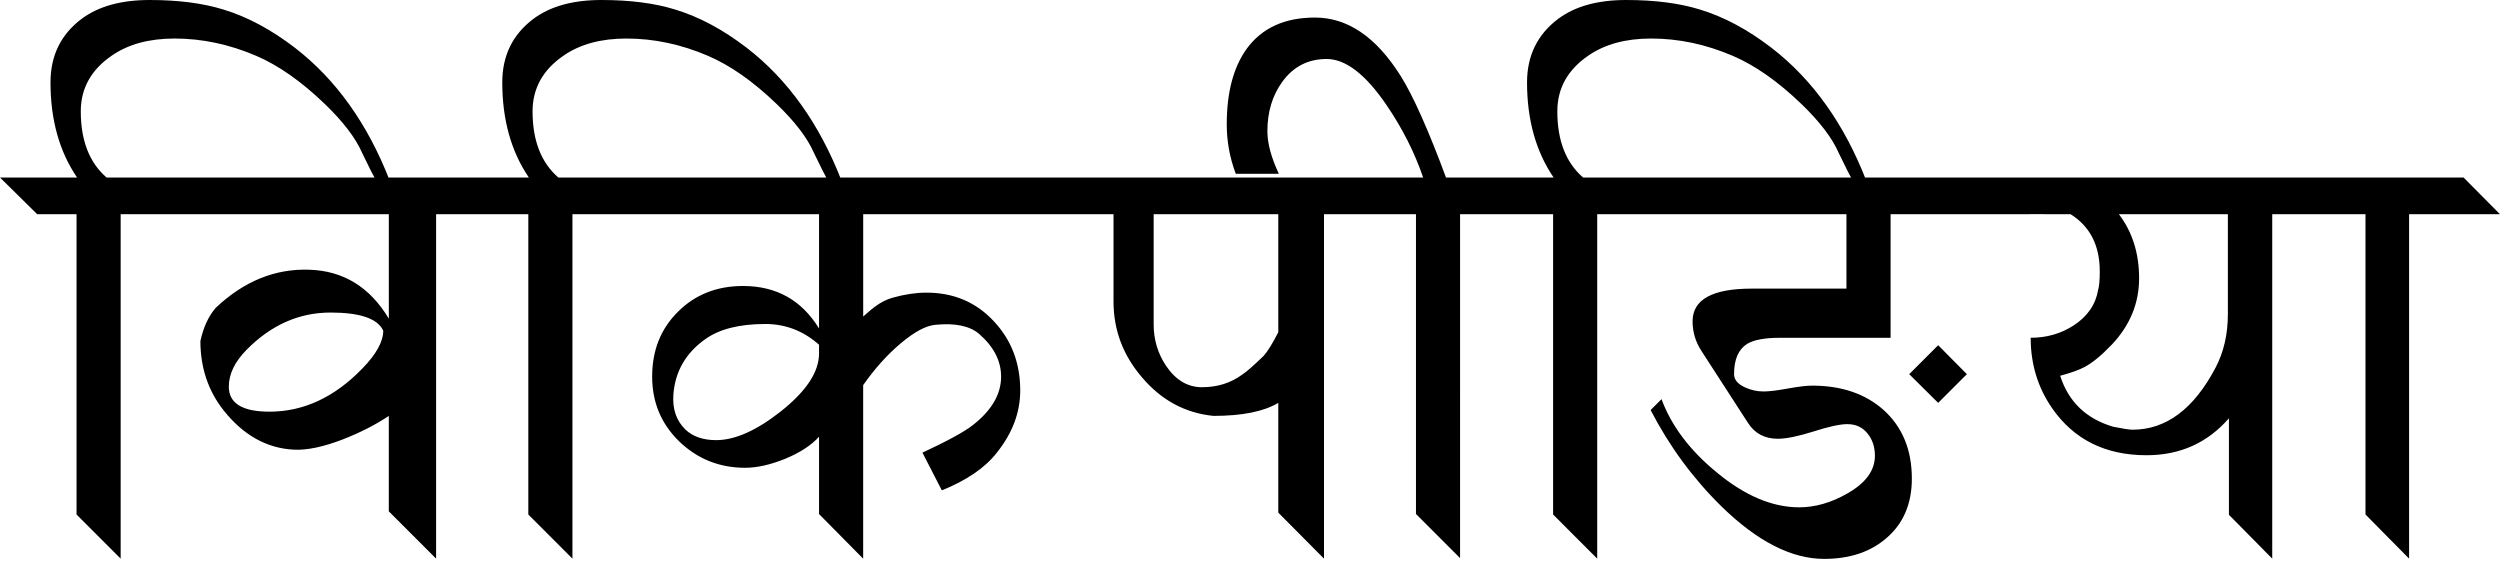 <?xml version="1.0" encoding="UTF-8" standalone="no"?>
<svg
   xmlns:dc="http://purl.org/dc/elements/1.1/"
   xmlns:cc="http://creativecommons.org/ns#"
   xmlns:rdf="http://www.w3.org/1999/02/22-rdf-syntax-ns#"
   xmlns:svg="http://www.w3.org/2000/svg"
   xmlns="http://www.w3.org/2000/svg"
   id="svg3857"
   xml:space="preserve"
   enable-background="new 0 0 135 155"
   viewBox="0 0 107.137 24.953"
   height="24.953"
   width="107.137"
   y="0px"
   x="0px"
   version="1.1"><defs
     id="defs4850"><radialGradient
       id="SVGID_1_"
       cx="-145.47"
       cy="87.823"
       r="68.686"
       gradientTransform="matrix(1,0,0,-1,192.4,143.1)"
       gradientUnits="userSpaceOnUse">
		<stop
   offset="0"
   style="stop-color:#FFFFFF"
   id="stop3922" />
		<stop
   offset="0.483"
   style="stop-color:#EAEAEB"
   id="stop3924" />
		<stop
   offset="0.945"
   style="stop-color:#A9ABAE"
   id="stop3926" />
		<stop
   offset="1"
   style="stop-color:#999B9E"
   id="stop3928" />
	</radialGradient><linearGradient
       id="SVGID_2_"
       gradientUnits="userSpaceOnUse"
       x1="66.232"
       y1="24.481"
       x2="112.733"
       y2="97.232">
		<stop
   offset="0"
   style="stop-color:#8A8A8A"
   id="stop3935" />
		<stop
   offset="0.569"
   style="stop-color:#606060"
   id="stop3937" />
		<stop
   offset="0.591"
   style="stop-color:#FFFFFF"
   id="stop3939" />
		<stop
   offset="0.612"
   style="stop-color:#585858"
   id="stop3941" />
		<stop
   offset="1"
   style="stop-color:#303030"
   id="stop3943" />
	</linearGradient><linearGradient
       id="SVGID_5_"
       gradientUnits="userSpaceOnUse"
       x1="54.716"
       y1="65.137"
       x2="83.799"
       y2="65.137">
		<stop
   offset="0"
   style="stop-color:#231F20"
   id="stop3964" />
		<stop
   offset="1"
   style="stop-color:#474747"
   id="stop3966" />
	</linearGradient><linearGradient
       id="SVGID_6_"
       gradientUnits="userSpaceOnUse"
       x1="-123.59"
       y1="119.808"
       x2="-94.069"
       y2="29.904"
       gradientTransform="matrix(1,0,0,-1,192.4,143.1)">
		<stop
   offset="0"
   style="stop-color:#FFFFFF"
   id="stop3997" />
		<stop
   offset="0.009"
   style="stop-color:#FCFCFC"
   id="stop3999" />
		<stop
   offset="0.066"
   style="stop-color:#EEEEEE"
   id="stop4001" />
		<stop
   offset="0.134"
   style="stop-color:#E5E5E5"
   id="stop4003" />
		<stop
   offset="0.252"
   style="stop-color:#E3E3E3"
   id="stop4005" />
		<stop
   offset="0.336"
   style="stop-color:#8A8A8A"
   id="stop4007" />
		<stop
   offset="0.442"
   style="stop-color:#B8B8B8"
   id="stop4009" />
		<stop
   offset="1"
   style="stop-color:#3B3B3B"
   id="stop4011" />
	</linearGradient><linearGradient
       id="SVGID_7_"
       gradientUnits="userSpaceOnUse"
       x1="70.422"
       y1="26.876"
       x2="119.547"
       y2="87.627">
		<stop
   offset="0"
   style="stop-color:#EFF0F0"
   id="stop4016" />
		<stop
   offset="0.591"
   style="stop-color:#F0F1F2"
   id="stop4018" />
		<stop
   offset="0.599"
   style="stop-color:#787878"
   id="stop4020" />
		<stop
   offset="0.646"
   style="stop-color:#EEEFF0"
   id="stop4022" />
		<stop
   offset="1"
   style="stop-color:#D8D9DB"
   id="stop4024" />
	</linearGradient><linearGradient
       id="SVGID_8_"
       gradientUnits="userSpaceOnUse"
       x1="-117.166"
       y1="122.133"
       x2="-87.57"
       y2="31.999"
       gradientTransform="matrix(1,0,0,-1,192.4,143.1)">
		<stop
   offset="0"
   style="stop-color:#FFFFFF"
   id="stop4029" />
		<stop
   offset="1"
   style="stop-color:#E4E5E6"
   id="stop4031" />
	</linearGradient><linearGradient
       id="SVGID_9_"
       gradientUnits="userSpaceOnUse"
       x1="54.653"
       y1="25.276"
       x2="79.684"
       y2="106.39">
		<stop
   offset="0"
   style="stop-color:#FFFFFF"
   id="stop4036" />
		<stop
   offset="0.747"
   style="stop-color:#F9F9F9"
   id="stop4038" />
		<stop
   offset="1"
   style="stop-color:#D5D7D8"
   id="stop4040" />
	</linearGradient><linearGradient
       id="SVGID_10_"
       gradientUnits="userSpaceOnUse"
       x1="-115.337"
       y1="119.633"
       x2="-134.857"
       y2="24.646"
       gradientTransform="matrix(1,0,0,-1,192.4,143.1)">
		<stop
   offset="0"
   style="stop-color:#FFFFFF"
   id="stop4061" />
		<stop
   offset="1"
   style="stop-color:#E4E5E6"
   id="stop4063" />
	</linearGradient><linearGradient
       id="SVGID_11_"
       gradientUnits="userSpaceOnUse"
       x1="32.519"
       y1="33.077"
       x2="37.248"
       y2="92.496">
		<stop
   offset="0.22"
   style="stop-color:#989A9C"
   id="stop4068" />
		<stop
   offset="0.253"
   style="stop-color:#FFFFFF"
   id="stop4070" />
	</linearGradient><linearGradient
       id="SVGID_12_"
       gradientUnits="userSpaceOnUse"
       x1="-152.62"
       y1="126.84"
       x2="-171.946"
       y2="32.798"
       gradientTransform="matrix(1,0,0,-1,192.4,143.1)">
		<stop
   offset="0"
   style="stop-color:#FFFFFF"
   id="stop4075" />
		<stop
   offset="1"
   style="stop-color:#E4E5E6"
   id="stop4077" />
	</linearGradient><linearGradient
       id="SVGID_13_"
       gradientUnits="userSpaceOnUse"
       x1="-130.135"
       y1="35.625"
       x2="-130.143"
       y2="35.586"
       gradientTransform="matrix(1,0,0,-1,192.4,143.1)">
		<stop
   offset="0"
   style="stop-color:#FFFFFF"
   id="stop4082" />
		<stop
   offset="1"
   style="stop-color:#E4E5E6"
   id="stop4084" />
	</linearGradient><linearGradient
       id="SVGID_14_"
       gradientUnits="userSpaceOnUse"
       x1="-121.138"
       y1="120.322"
       x2="-140.545"
       y2="25.888"
       gradientTransform="matrix(1,0,0,-1,192.4,143.1)">
		<stop
   offset="0"
   style="stop-color:#FFFFFF"
   id="stop4093" />
		<stop
   offset="1"
   style="stop-color:#E4E5E6"
   id="stop4095" />
	</linearGradient><linearGradient
       id="SVGID_15_"
       gradientUnits="userSpaceOnUse"
       x1="-135.586"
       y1="123.353"
       x2="-155.006"
       y2="28.852"
       gradientTransform="matrix(1,0,0,-1,192.4,143.1)">
		<stop
   offset="0"
   style="stop-color:#FFFFFF"
   id="stop4100" />
		<stop
   offset="1"
   style="stop-color:#E4E5E6"
   id="stop4102" />
	</linearGradient><linearGradient
       id="SVGID_16_"
       gradientUnits="userSpaceOnUse"
       x1="-127.401"
       y1="121.936"
       x2="-146.884"
       y2="27.135"
       gradientTransform="matrix(1,0,0,-1,192.4,143.1)">
		<stop
   offset="0"
   style="stop-color:#FFFFFF"
   id="stop4107" />
		<stop
   offset="1"
   style="stop-color:#E4E5E6"
   id="stop4109" />
	</linearGradient><linearGradient
       id="SVGID_17_"
       gradientUnits="userSpaceOnUse"
       x1="-118.495"
       y1="124.004"
       x2="-138.852"
       y2="24.944"
       gradientTransform="matrix(1,0,0,-1,192.4,143.1)">
		<stop
   offset="0"
   style="stop-color:#FFFFFF"
   id="stop4114" />
		<stop
   offset="1"
   style="stop-color:#E4E5E6"
   id="stop4116" />
	</linearGradient><linearGradient
       id="SVGID_18_"
       gradientUnits="userSpaceOnUse"
       x1="-115.372"
       y1="119.176"
       x2="-134.788"
       y2="24.695"
       gradientTransform="matrix(1,0,0,-1,192.4,143.1)">
		<stop
   offset="0"
   style="stop-color:#FFFFFF"
   id="stop4121" />
		<stop
   offset="1"
   style="stop-color:#E4E5E6"
   id="stop4123" />
	</linearGradient><linearGradient
       id="SVGID_21_"
       gradientUnits="userSpaceOnUse"
       x1="-175.442"
       y1="83.605"
       x2="-75.636"
       y2="83.605"
       gradientTransform="matrix(1,0,0,-1,192.4,143.1)">
		<stop
   offset="0"
   style="stop-color:#555555"
   id="stop4198" />
		<stop
   offset="1"
   style="stop-color:#231F20"
   id="stop4200" />
	</linearGradient><linearGradient
       id="SVGID_22_"
       gradientUnits="userSpaceOnUse"
       x1="-175.142"
       y1="104.08"
       x2="-83.541"
       y2="104.08"
       gradientTransform="matrix(1,0,0,-1,192.4,143.1)">
		<stop
   offset="0"
   style="stop-color:#A0A0A0"
   id="stop4205" />
		<stop
   offset="0.077"
   style="stop-color:#656767"
   id="stop4207" />
		<stop
   offset="1"
   style="stop-color:#717375"
   id="stop4209" />
	</linearGradient><linearGradient
       id="SVGID_23_"
       gradientUnits="userSpaceOnUse"
       x1="-172.385"
       y1="78.209"
       x2="-172.385"
       y2="78.209"
       gradientTransform="matrix(1,0,0,-1,192.4,143.1)">
		<stop
   offset="0"
   style="stop-color:#FFFFFF"
   id="stop4224" />
		<stop
   offset="0.078"
   style="stop-color:#F4F4F4"
   id="stop4226" />
		<stop
   offset="0.381"
   style="stop-color:#CECECE"
   id="stop4228" />
		<stop
   offset="0.54"
   style="stop-color:#BFBFBF"
   id="stop4230" />
		<stop
   offset="0.836"
   style="stop-color:#7C7C7C"
   id="stop4232" />
		<stop
   offset="0.9"
   style="stop-color:#A8A8A8"
   id="stop4234" />
		<stop
   offset="0.909"
   style="stop-color:#9A9A9A"
   id="stop4236" />
		<stop
   offset="0.933"
   style="stop-color:#7D7D7D"
   id="stop4238" />
		<stop
   offset="0.956"
   style="stop-color:#686868"
   id="stop4240" />
		<stop
   offset="0.979"
   style="stop-color:#5B5B5B"
   id="stop4242" />
		<stop
   offset="1"
   style="stop-color:#575757"
   id="stop4244" />
	</linearGradient><linearGradient
       id="SVGID_24_"
       gradientUnits="userSpaceOnUse"
       x1="-175.717"
       y1="78.449"
       x2="-67.153"
       y2="90.477"
       gradientTransform="matrix(1,0,0,-1,192.4,143.1)">
		<stop
   offset="0"
   style="stop-color:#FFFFFF"
   id="stop4249" />
		<stop
   offset="0.078"
   style="stop-color:#F4F4F4"
   id="stop4251" />
		<stop
   offset="0.381"
   style="stop-color:#CECECE"
   id="stop4253" />
		<stop
   offset="0.54"
   style="stop-color:#BFBFBF"
   id="stop4255" />
		<stop
   offset="0.836"
   style="stop-color:#7C7C7C"
   id="stop4257" />
		<stop
   offset="0.9"
   style="stop-color:#A8A8A8"
   id="stop4259" />
		<stop
   offset="0.909"
   style="stop-color:#9A9A9A"
   id="stop4261" />
		<stop
   offset="0.933"
   style="stop-color:#7D7D7D"
   id="stop4263" />
		<stop
   offset="0.956"
   style="stop-color:#686868"
   id="stop4265" />
		<stop
   offset="0.979"
   style="stop-color:#5B5B5B"
   id="stop4267" />
		<stop
   offset="1"
   style="stop-color:#575757"
   id="stop4269" />
	</linearGradient><linearGradient
       id="SVGID_25_"
       gradientUnits="userSpaceOnUse"
       x1="-176.185"
       y1="78.48"
       x2="-52.132"
       y2="92.223"
       gradientTransform="matrix(1,0,0,-1,192.4,143.1)">
		<stop
   offset="0"
   style="stop-color:#FFFFFF"
   id="stop4274" />
		<stop
   offset="0.078"
   style="stop-color:#F4F4F4"
   id="stop4276" />
		<stop
   offset="0.381"
   style="stop-color:#CECECE"
   id="stop4278" />
		<stop
   offset="0.54"
   style="stop-color:#BFBFBF"
   id="stop4280" />
		<stop
   offset="0.836"
   style="stop-color:#7C7C7C"
   id="stop4282" />
		<stop
   offset="0.9"
   style="stop-color:#A8A8A8"
   id="stop4284" />
		<stop
   offset="0.909"
   style="stop-color:#9A9A9A"
   id="stop4286" />
		<stop
   offset="0.933"
   style="stop-color:#7D7D7D"
   id="stop4288" />
		<stop
   offset="0.956"
   style="stop-color:#686868"
   id="stop4290" />
		<stop
   offset="0.979"
   style="stop-color:#5B5B5B"
   id="stop4292" />
		<stop
   offset="1"
   style="stop-color:#575757"
   id="stop4294" />
	</linearGradient><linearGradient
       id="SVGID_26_"
       gradientUnits="userSpaceOnUse"
       x1="21.213"
       y1="71.327"
       x2="117.195"
       y2="51.953">
		<stop
   offset="0"
   style="stop-color:#EDEDEE"
   id="stop4299" />
		<stop
   offset="0.418"
   style="stop-color:#FFFFFF"
   id="stop4301" />
		<stop
   offset="0.626"
   style="stop-color:#F8F9F9"
   id="stop4303" />
		<stop
   offset="1"
   style="stop-color:#BFC0C2"
   id="stop4305" />
	</linearGradient><linearGradient
       id="SVGID_27_"
       gradientUnits="userSpaceOnUse"
       x1="23.471"
       y1="30.732"
       x2="27.956"
       y2="30.732">
		<stop
   offset="0"
   style="stop-color:#E2E3E4"
   id="stop4316" />
		<stop
   offset="0.505"
   style="stop-color:#FFFFFF"
   id="stop4318" />
	</linearGradient><linearGradient
       id="SVGID_34_"
       gradientUnits="userSpaceOnUse"
       x1="22.574"
       y1="49.719"
       x2="111.546"
       y2="29.204">
		<stop
   offset="0"
   style="stop-color:#FFFFFF"
   id="stop4743" />
		<stop
   offset="0.654"
   style="stop-color:#FFFFFF"
   id="stop4745" />
		<stop
   offset="1"
   style="stop-color:#CBCCCE"
   id="stop4747" />
	</linearGradient><linearGradient
       id="SVGID_35_"
       gradientUnits="userSpaceOnUse"
       x1="-158.81"
       y1="107.09"
       x2="-126.423"
       y2="107.09"
       gradientTransform="matrix(1,0,0,-1,192.4,143.1)">
		<stop
   offset="0"
   style="stop-color:#696969"
   id="stop4770" />
		<stop
   offset="0.37"
   style="stop-color:#2E2E2E"
   id="stop4772" />
		<stop
   offset="0.455"
   style="stop-color:#424242"
   id="stop4774" />
		<stop
   offset="0.601"
   style="stop-color:#303030"
   id="stop4776" />
		<stop
   offset="0.695"
   style="stop-color:#4A4A4A"
   id="stop4778" />
		<stop
   offset="1"
   style="stop-color:#666666"
   id="stop4780" />
	</linearGradient><linearGradient
       id="SVGID_36_"
       gradientUnits="userSpaceOnUse"
       x1="-158.418"
       y1="107.897"
       x2="-126.545"
       y2="107.897"
       gradientTransform="matrix(1,0,0,-1,192.4,143.1)">
		<stop
   offset="0"
   style="stop-color:#525252"
   id="stop4785" />
		<stop
   offset="0.186"
   style="stop-color:#333333"
   id="stop4787" />
		<stop
   offset="0.354"
   style="stop-color:#AEAEAE"
   id="stop4789" />
		<stop
   offset="0.42"
   style="stop-color:#ADADAD"
   id="stop4791" />
		<stop
   offset="0.428"
   style="stop-color:#9D9D9D"
   id="stop4793" />
		<stop
   offset="0.443"
   style="stop-color:#818181"
   id="stop4795" />
		<stop
   offset="0.461"
   style="stop-color:#6A6A6A"
   id="stop4797" />
		<stop
   offset="0.481"
   style="stop-color:#585858"
   id="stop4799" />
		<stop
   offset="0.506"
   style="stop-color:#4C4C4C"
   id="stop4801" />
		<stop
   offset="0.539"
   style="stop-color:#444444"
   id="stop4803" />
		<stop
   offset="0.617"
   style="stop-color:#424242"
   id="stop4805" />
		<stop
   offset="0.668"
   style="stop-color:#454545"
   id="stop4807" />
		<stop
   offset="1"
   style="stop-color:#BDBDBD"
   id="stop4809" />
	</linearGradient><linearGradient
       id="SVGID_37_"
       gradientUnits="userSpaceOnUse"
       x1="-153.125"
       y1="97.628"
       x2="-154.154"
       y2="104.433"
       gradientTransform="matrix(1,0,0,-1,192.4,143.1)">
		<stop
   offset="0"
   style="stop-color:#969696"
   id="stop4814" />
		<stop
   offset="1"
   style="stop-color:#000000"
   id="stop4816" />
	</linearGradient><linearGradient
       id="SVGID_38_"
       gradientUnits="userSpaceOnUse"
       x1="38.737"
       y1="46.373"
       x2="39.487"
       y2="38.79">
		<stop
   offset="0"
   style="stop-color:#333333"
   id="stop4825" />
		<stop
   offset="0.431"
   style="stop-color:#000000"
   id="stop4827" />
		<stop
   offset="1"
   style="stop-color:#2E2E2E"
   id="stop4829" />
	</linearGradient><radialGradient
       id="SVGID_39_"
       cx="-138.233"
       cy="106.6"
       r="72.752"
       gradientTransform="matrix(1,0,0,-1,192.4,143.1)"
       gradientUnits="userSpaceOnUse">
		<stop
   offset="0"
   style="stop-color:#000000;stop-opacity:0;"
   id="stop4840" />
		<stop
   offset="0.802"
   style="stop-color:#000000;stop-opacity:0.08;"
   id="stop4842" />
		<stop
   offset="1"
   style="stop-color:#000000;stop-opacity:0.388;"
   id="stop4844" />
	</radialGradient></defs><path
     id="Wikipedia"
     d="M 3.28,9.18 H 1.594 L 0,7.608 H 3.303 C 2.544,6.492 2.164,5.133 2.164,3.531 2.164,2.384 2.608,1.477 3.496,0.809 4.218,0.27 5.19,2.332474e-5 6.412,0 7.642,2.332474e-5 8.697,0.137 9.578,0.41 10.603,0.721 11.624,1.268 12.642,2.05 c 1.761,1.359 3.117,3.261 4.066,5.706 H 16.127 C 16.005,7.543 15.804,7.145 15.523,6.56 15.242,5.915 14.707,5.212 13.917,4.453 12.915,3.489 11.936,2.802 10.979,2.392 9.825,1.898 8.659,1.651 7.483,1.651 6.397,1.651 5.501,1.894 4.795,2.38 3.906,2.988 3.462,3.785 3.462,4.772 3.462,6.025 3.831,6.97 4.567,7.608 H 6.89 L 8.485,9.18 H 5.171 V 23.94 L 3.28,22.049 V 9.18 M 14.327,22.049 v 0 m 0,-13.678 v 0 m 3.314,0 v 0 m 0,13.678 v 0 M 6.879,9.18 5.33,7.608 H 20.99 l 1.538,1.572 H 18.689 V 23.94 l -2.027,-2.027 v -4.089 c -0.569,0.38 -1.222,0.714 -1.959,1.002 -0.843,0.326 -1.549,0.475 -2.118,0.444 -1.154,-0.061 -2.153,-0.619 -2.995,-1.674 -0.668,-0.843 -1.002,-1.837 -1.002,-2.984 0.129,-0.592 0.349,-1.067 0.661,-1.424 1.207,-1.139 2.544,-1.682 4.009,-1.629 1.458,0.046 2.593,0.744 3.405,2.096 V 9.18 H 6.879 M 16.423,14.168 c -0.243,-0.516 -0.995,-0.774 -2.255,-0.774 -1.352,1.2e-5 -2.551,0.532 -3.599,1.594 -0.509,0.516 -0.763,1.044 -0.763,1.583 -3e-6,0.714 0.581,1.071 1.743,1.071 1.458,5e-6 2.783,-0.615 3.975,-1.845 0.6,-0.615 0.9,-1.158 0.9,-1.629 M 22.641,9.18 H 20.956 L 19.361,7.608 h 3.303 C 21.905,6.492 21.525,5.133 21.525,3.531 21.525,2.384 21.969,1.477 22.858,0.809 23.579,0.27 24.551,2.332474e-5 25.773,0 c 1.23,2.332474e-5 2.285,0.137 3.166,0.41 1.025,0.311 2.046,0.858 3.064,1.64 1.761,1.359 3.117,3.261 4.066,5.706 H 35.488 C 35.367,7.543 35.166,7.145 34.885,6.56 34.604,5.915 34.068,5.212 33.279,4.453 32.277,3.489 31.297,2.802 30.34,2.392 29.186,1.898 28.021,1.651 26.844,1.651 c -1.086,2.33e-5 -1.982,0.243 -2.688,0.729 -0.888,0.607 -1.333,1.405 -1.333,2.392 -2e-6,1.253 0.368,2.198 1.105,2.836 h 2.323 l 1.594,1.572 H 24.532 V 23.94 l -1.891,-1.891 V 9.18 M 36.582,8.599 v 0 m 0,13.564 v 0 M 26.24,9.18 24.68,7.608 h 21.286 l 1.56,1.572 H 36.992 v 4.385 c 0.228,-0.205 0.395,-0.345 0.501,-0.421 0.258,-0.19 0.512,-0.319 0.763,-0.387 0.516,-0.144 0.998,-0.216 1.446,-0.216 1.162,1.1e-5 2.122,0.406 2.881,1.219 0.759,0.805 1.139,1.796 1.139,2.973 -1.8e-5,0.941 -0.334,1.83 -1.002,2.665 -0.501,0.645 -1.287,1.184 -2.358,1.617 l -0.831,-1.617 c 1.078,-0.501 1.799,-0.896 2.164,-1.184 0.805,-0.63 1.207,-1.321 1.207,-2.073 -1.7e-5,-0.676 -0.315,-1.287 -0.945,-1.834 -0.402,-0.342 -1.029,-0.471 -1.879,-0.387 -0.402,0.038 -0.896,0.304 -1.481,0.797 -0.577,0.486 -1.112,1.082 -1.606,1.788 v 7.437 l -1.891,-1.913 v -3.314 c -0.326,0.364 -0.809,0.68 -1.446,0.945 -0.638,0.258 -1.211,0.387 -1.72,0.387 -1.101,6e-6 -2.042,-0.376 -2.824,-1.128 -0.774,-0.752 -1.162,-1.678 -1.162,-2.779 -1e-6,-1.124 0.368,-2.05 1.105,-2.779 0.736,-0.736 1.667,-1.105 2.79,-1.105 1.427,1.1e-5 2.513,0.607 3.257,1.822 v 0.695 c -0.668,-0.592 -1.435,-0.888 -2.301,-0.888 -1.109,6e-6 -1.967,0.216 -2.574,0.649 -0.835,0.592 -1.291,1.382 -1.367,2.369 -0.046,0.623 0.125,1.124 0.513,1.503 0.319,0.304 0.759,0.456 1.321,0.456 0.805,6e-6 1.727,-0.41 2.768,-1.23 1.093,-0.866 1.64,-1.693 1.64,-2.483 V 9.18 H 26.24 M 52.298,22.163 v 0 m 0,-13.678 v 0 m 3.314,0 v 0 m 0,13.678 v 0 M 46.012,9.18 44.451,7.608 H 59.018 l 1.583,1.572 H 56.74 V 23.94 L 54.781,21.969 v -4.704 c -0.623,0.372 -1.549,0.558 -2.779,0.558 -1.207,-0.121 -2.225,-0.668 -3.052,-1.64 -0.82,-0.949 -1.23,-2.035 -1.23,-3.257 V 9.18 h -1.708 m 3.428,4.726 c -4e-6,0.653 0.178,1.245 0.535,1.777 0.41,0.607 0.923,0.911 1.538,0.911 0.661,1.1e-5 1.238,-0.182 1.731,-0.547 0.167,-0.106 0.471,-0.372 0.911,-0.797 0.175,-0.197 0.383,-0.535 0.626,-1.014 V 9.18 h -5.341 v 4.726 m 7.118,-7.904 v 0 m 0,16.958 v 0 m 4.601,-14.589 v 0 m -0.478,0.809 H 58.984 L 57.424,7.608 h 3.565 C 60.624,6.537 60.1,5.501 59.417,4.499 58.521,3.185 57.666,2.528 56.854,2.528 c -0.797,2.34e-5 -1.431,0.327 -1.902,0.979 -0.425,0.585 -0.638,1.291 -0.638,2.118 5e-6,0.516 0.163,1.124 0.49,1.822 H 52.959 C 52.701,6.765 52.572,6.059 52.572,5.33 c 7e-6,-1.359 0.281,-2.433 0.843,-3.223 0.653,-0.904 1.632,-1.355 2.938,-1.355 1.397,1.75e-5 2.619,0.831 3.667,2.494 0.539,0.858 1.188,2.312 1.948,4.362 h 2.938 l 1.56,1.572 h -3.895 V 23.917 L 60.681,22.026 V 9.18 m 5.877,0 H 64.872 L 63.277,7.608 h 3.303 C 65.821,6.492 65.441,5.133 65.441,3.531 65.441,2.384 65.886,1.477 66.774,0.809 67.495,0.27 68.467,2.332474e-5 69.689,0 c 1.23,2.332474e-5 2.285,0.137 3.166,0.41 1.025,0.311 2.046,0.858 3.064,1.64 1.761,1.359 3.117,3.261 4.066,5.706 H 79.404 C 79.283,7.543 79.082,7.145 78.801,6.56 78.52,5.915 77.984,5.212 77.195,4.453 76.193,3.489 75.213,2.802 74.256,2.392 73.102,1.898 71.937,1.651 70.76,1.651 c -1.086,2.33e-5 -1.982,0.243 -2.688,0.729 -0.888,0.607 -1.333,1.405 -1.333,2.392 -2e-6,1.253 0.368,2.198 1.105,2.836 h 2.323 l 1.594,1.572 H 68.448 V 23.94 L 66.558,22.049 V 9.18 M 79.997,8.565 v 0 m -2.46,0 v 0 m 1.936,13.792 v 0 m -0.695,0.364 v 0 m 0.023,2.232 v 0 m 3.018,-8.918 1.241,-1.241 1.23,1.241 -1.23,1.23 -1.241,-1.23 M 70.156,9.18 68.585,7.608 h 16.81 l 1.594,1.572 h -5.968 v 5.296 h -4.749 c -0.645,1.2e-5 -1.112,0.087 -1.401,0.262 -0.372,0.235 -0.558,0.668 -0.558,1.298 -6e-6,0.235 0.159,0.425 0.478,0.569 0.251,0.114 0.513,0.171 0.786,0.171 0.235,1.2e-5 0.581,-0.042 1.036,-0.125 0.463,-0.084 0.812,-0.125 1.048,-0.125 1.253,6e-6 2.27,0.345 3.052,1.036 0.812,0.729 1.219,1.712 1.219,2.95 -1.2e-5,1.078 -0.364,1.929 -1.093,2.551 -0.683,0.592 -1.572,0.888 -2.665,0.888 -1.397,0 -2.862,-0.748 -4.396,-2.244 -1.222,-1.2 -2.236,-2.578 -3.041,-4.134 l 0.467,-0.467 c 0.425,1.147 1.211,2.19 2.358,3.132 1.207,1.002 2.388,1.503 3.542,1.503 0.683,0 1.37,-0.197 2.061,-0.592 0.79,-0.448 1.184,-0.987 1.184,-1.617 -5e-6,-0.38 -0.106,-0.699 -0.319,-0.957 -0.213,-0.266 -0.501,-0.399 -0.866,-0.399 -0.311,6e-6 -0.797,0.106 -1.458,0.319 -0.661,0.205 -1.165,0.308 -1.515,0.308 -0.562,6e-6 -0.987,-0.224 -1.276,-0.672 l -2.004,-3.098 c -0.251,-0.387 -0.376,-0.809 -0.376,-1.264 -6e-6,-0.934 0.847,-1.401 2.54,-1.401 h 4.054 V 9.18 H 70.156 M 92.206,22.163 v 0 m 0,-13.678 v 0 m 4.225,0 v 0 m 0,13.678 v 0 M 85.327,9.18 83.766,7.608 h 15.91 l 1.583,1.572 H 97.376 V 23.94 l -1.856,-1.879 V 17.926 c -0.919,1.055 -2.096,1.583 -3.531,1.583 -1.769,6e-6 -3.121,-0.676 -4.054,-2.027 -0.607,-0.881 -0.911,-1.883 -0.911,-3.007 0.683,1.2e-5 1.295,-0.175 1.834,-0.524 0.6,-0.387 0.953,-0.9 1.059,-1.538 0.046,-0.152 0.068,-0.414 0.068,-0.786 -6e-6,-1.109 -0.418,-1.925 -1.253,-2.449 H 85.327 m 5.171,5.592 c -0.433,0.456 -0.82,0.774 -1.162,0.957 -0.243,0.129 -0.592,0.254 -1.048,0.376 0.357,1.116 1.116,1.845 2.278,2.187 0.425,0.084 0.699,0.125 0.82,0.125 1.443,6e-6 2.631,-0.888 3.565,-2.665 0.349,-0.668 0.524,-1.431 0.524,-2.289 V 9.18 h -4.67 c 0.577,0.759 0.866,1.674 0.866,2.745 -6e-6,1.071 -0.391,2.02 -1.173,2.847 m 7.87,-6.401 v 0 M 97.57,22.96 v 0 M 102.182,8.371 v 0 m -0.809,0.809 H 99.677 L 98.105,7.608 h 7.471 l 1.56,1.572 h -3.895 V 23.94 l -1.868,-1.891 V 9.18"
     style="font-style:normal;font-variant:normal;font-weight:normal;font-stretch:normal;font-size:40px;font-family:Sans;-inkscape-font-specification:Sans;fill:#000000;fill-opacity:1;stroke:none;stroke-width:0.583px;stroke-linecap:butt;stroke-linejoin:miter;stroke-opacity:1" /></svg>
